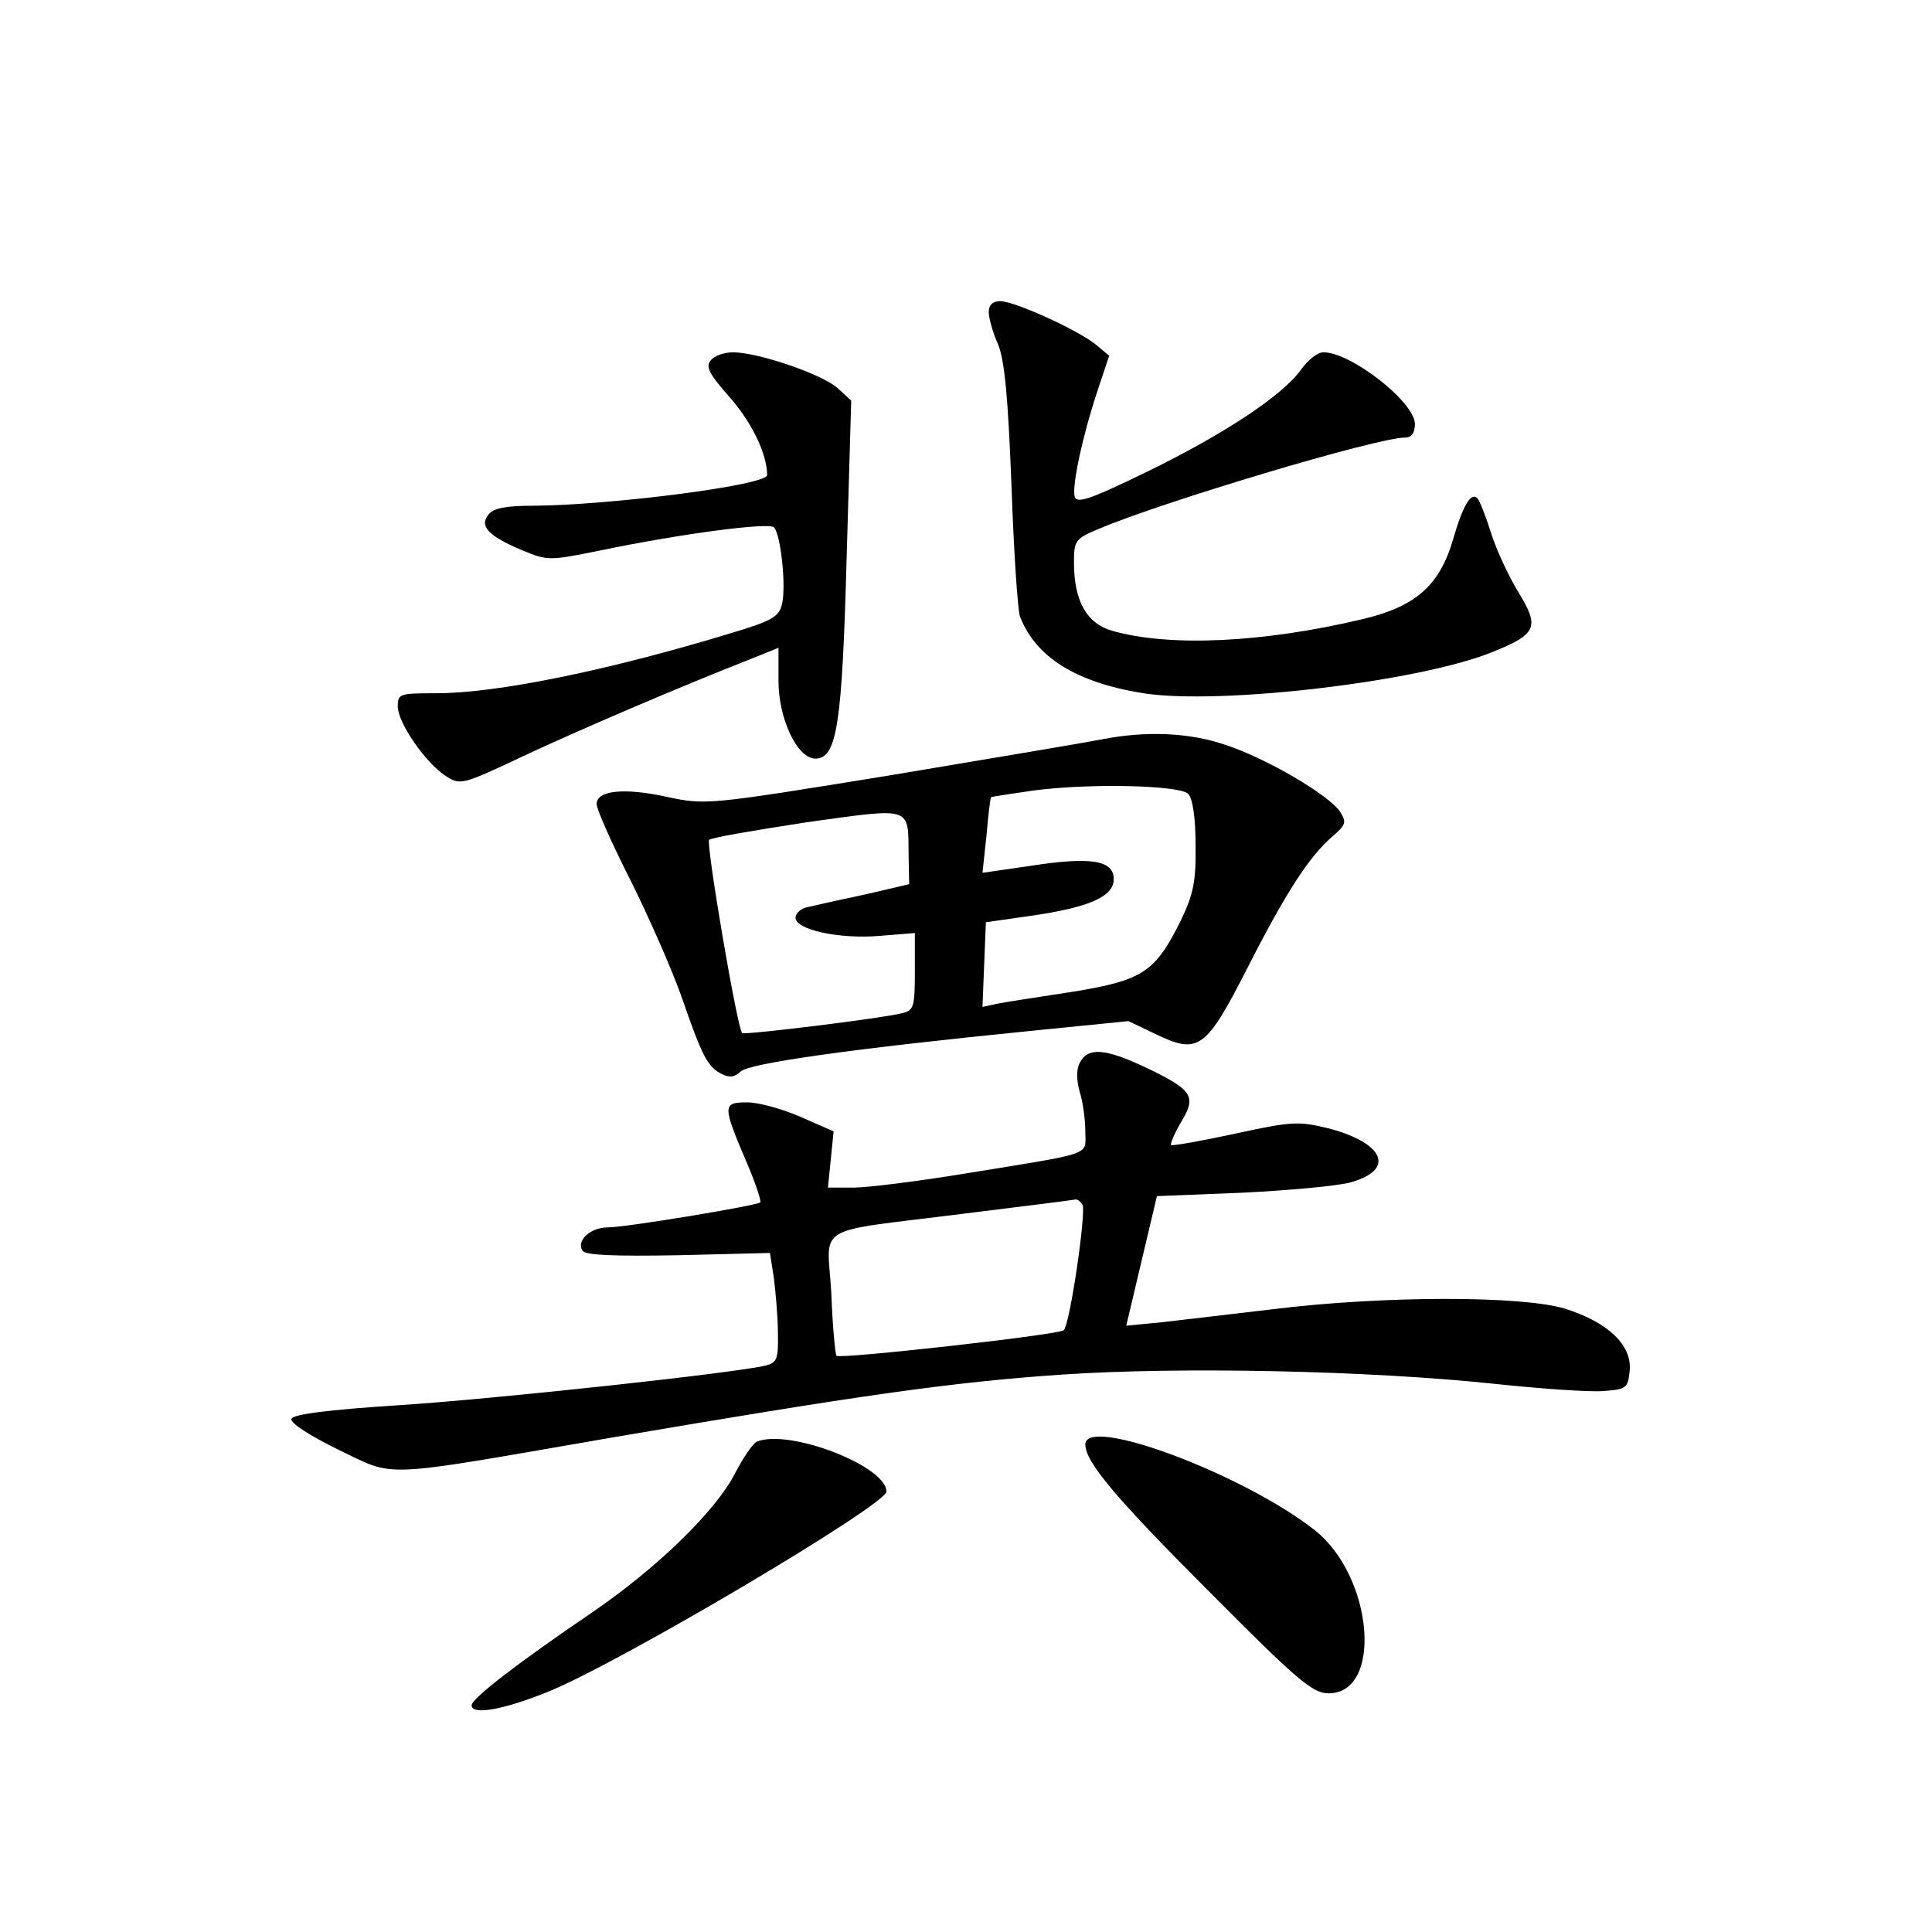 <?xml version="1.0" standalone="no"?>
<!DOCTYPE svg PUBLIC "-//W3C//DTD SVG 20010904//EN"
 "http://www.w3.org/TR/2001/REC-SVG-20010904/DTD/svg10.dtd">
<svg version="1.0" xmlns="http://www.w3.org/2000/svg"
 width="340pt" height="340pt" viewBox="0 0 340 340"
 preserveAspectRatio="xMidYMid meet">
<g transform="translate(0,340) scale(0.1,-0.1)"
fill="#000000" stroke="none">
<path d="M1740 2851 c0 -10 7 -36 16 -56 12 -28 18 -94 24 -249 4 -116 11
-220 15 -231 28 -72 99 -116 217 -135 134 -21 484 20 613 72 80 32 85 44 47
106 -17 28 -39 75 -48 104 -9 29 -20 57 -24 61 -11 12 -26 -13 -43 -73 -24
-81 -66 -118 -161 -140 -173 -41 -338 -49 -439 -20 -45 13 -67 53 -67 120 0
38 2 42 43 59 110 47 490 161 540 161 11 0 17 8 17 24 0 38 -112 126 -161 126
-10 0 -27 -13 -39 -30 -33 -46 -134 -113 -271 -180 -105 -51 -125 -57 -128
-43 -4 21 14 106 41 187 l20 60 -24 20 c-31 25 -142 76 -168 76 -13 0 -20 -7
-20 -19z"/>
<path d="M1251 2766 c-10 -11 -3 -24 33 -65 39 -44 66 -100 66 -137 0 -18
-276 -53 -411 -54 -47 0 -70 -4 -79 -15 -17 -21 -1 -38 58 -63 46 -19 48 -19
137 -1 144 30 298 50 307 41 12 -12 22 -105 14 -136 -5 -21 -18 -29 -89 -50
-216 -66 -413 -106 -519 -106 -65 0 -68 -1 -68 -23 0 -29 49 -100 85 -123 25
-16 29 -15 133 34 100 47 280 124 400 171 l52 21 0 -58 c0 -67 33 -137 65
-137 38 0 47 60 55 355 l8 275 -24 22 c-26 24 -140 63 -184 63 -15 0 -33 -6
-39 -14z"/>
<path d="M1940 2099 c-25 -5 -192 -33 -371 -63 -326 -53 -327 -53 -397 -38
-74 16 -122 11 -122 -13 0 -9 26 -68 59 -133 32 -64 73 -157 90 -205 37 -107
46 -124 71 -137 14 -7 22 -6 33 4 14 15 202 41 513 72 l170 17 48 -23 c75 -36
88 -27 161 116 68 134 110 198 150 232 24 21 25 25 13 44 -20 29 -128 93 -201
117 -64 22 -140 25 -217 10z m151 -96 c8 -8 13 -43 13 -90 1 -65 -4 -87 -26
-133 -45 -91 -67 -105 -188 -125 -58 -9 -118 -18 -133 -21 l-28 -6 3 75 3 74
77 11 c105 15 148 34 148 65 0 33 -40 40 -148 23 l-83 -12 7 65 c3 37 7 67 8
68 1 1 35 6 76 12 101 13 256 9 271 -6z m-492 -109 l1 -50 -77 -18 c-43 -9
-88 -19 -100 -22 -13 -2 -23 -11 -23 -19 0 -21 76 -38 148 -32 l62 5 0 -68 c0
-62 -2 -68 -22 -73 -35 -9 -279 -39 -282 -35 -9 10 -64 334 -58 340 4 4 81 17
172 31 188 26 178 29 179 -59z"/>
<path d="M1901 1531 c-7 -12 -7 -30 -1 -52 6 -19 10 -50 10 -71 0 -42 18 -36
-210 -73 -85 -14 -174 -25 -198 -25 l-45 0 5 49 5 50 -57 25 c-32 14 -74 26
-95 26 -44 0 -44 -5 0 -108 15 -35 25 -66 23 -68 -7 -6 -237 -44 -268 -44 -31
0 -56 -23 -45 -41 5 -8 55 -10 169 -8 l161 4 7 -45 c3 -25 7 -68 7 -96 1 -46
-2 -52 -21 -57 -52 -13 -476 -59 -647 -70 -124 -8 -186 -16 -188 -24 -3 -7 33
-30 82 -54 103 -49 65 -51 475 20 440 75 606 99 800 112 207 14 538 7 757 -16
84 -9 171 -15 195 -13 40 3 43 5 46 36 4 45 -38 85 -114 109 -76 23 -319 23
-514 -1 -74 -9 -163 -19 -196 -23 l-62 -6 27 114 27 114 150 6 c82 4 168 12
190 18 80 22 61 69 -37 95 -53 13 -64 13 -165 -9 -60 -13 -111 -22 -113 -20
-2 2 6 21 18 41 27 45 20 56 -64 96 -70 33 -100 35 -114 9z m4 -251 c7 -11
-22 -211 -33 -221 -8 -8 -393 -51 -400 -45 -2 3 -7 52 -9 110 -7 124 -37 106
232 140 105 13 193 24 197 25 4 1 9 -3 13 -9z"/>
<path d="M1332 863 c-7 -3 -24 -28 -38 -55 -34 -67 -138 -168 -254 -247 -128
-87 -210 -150 -210 -162 0 -18 56 -8 135 24 128 52 595 329 595 352 0 45 -171
111 -228 88z"/>
<path d="M1910 858 c0 -31 54 -95 219 -260 154 -155 181 -178 209 -178 96 0
79 205 -24 287 -126 99 -404 203 -404 151z"/>
</g>
</svg>
